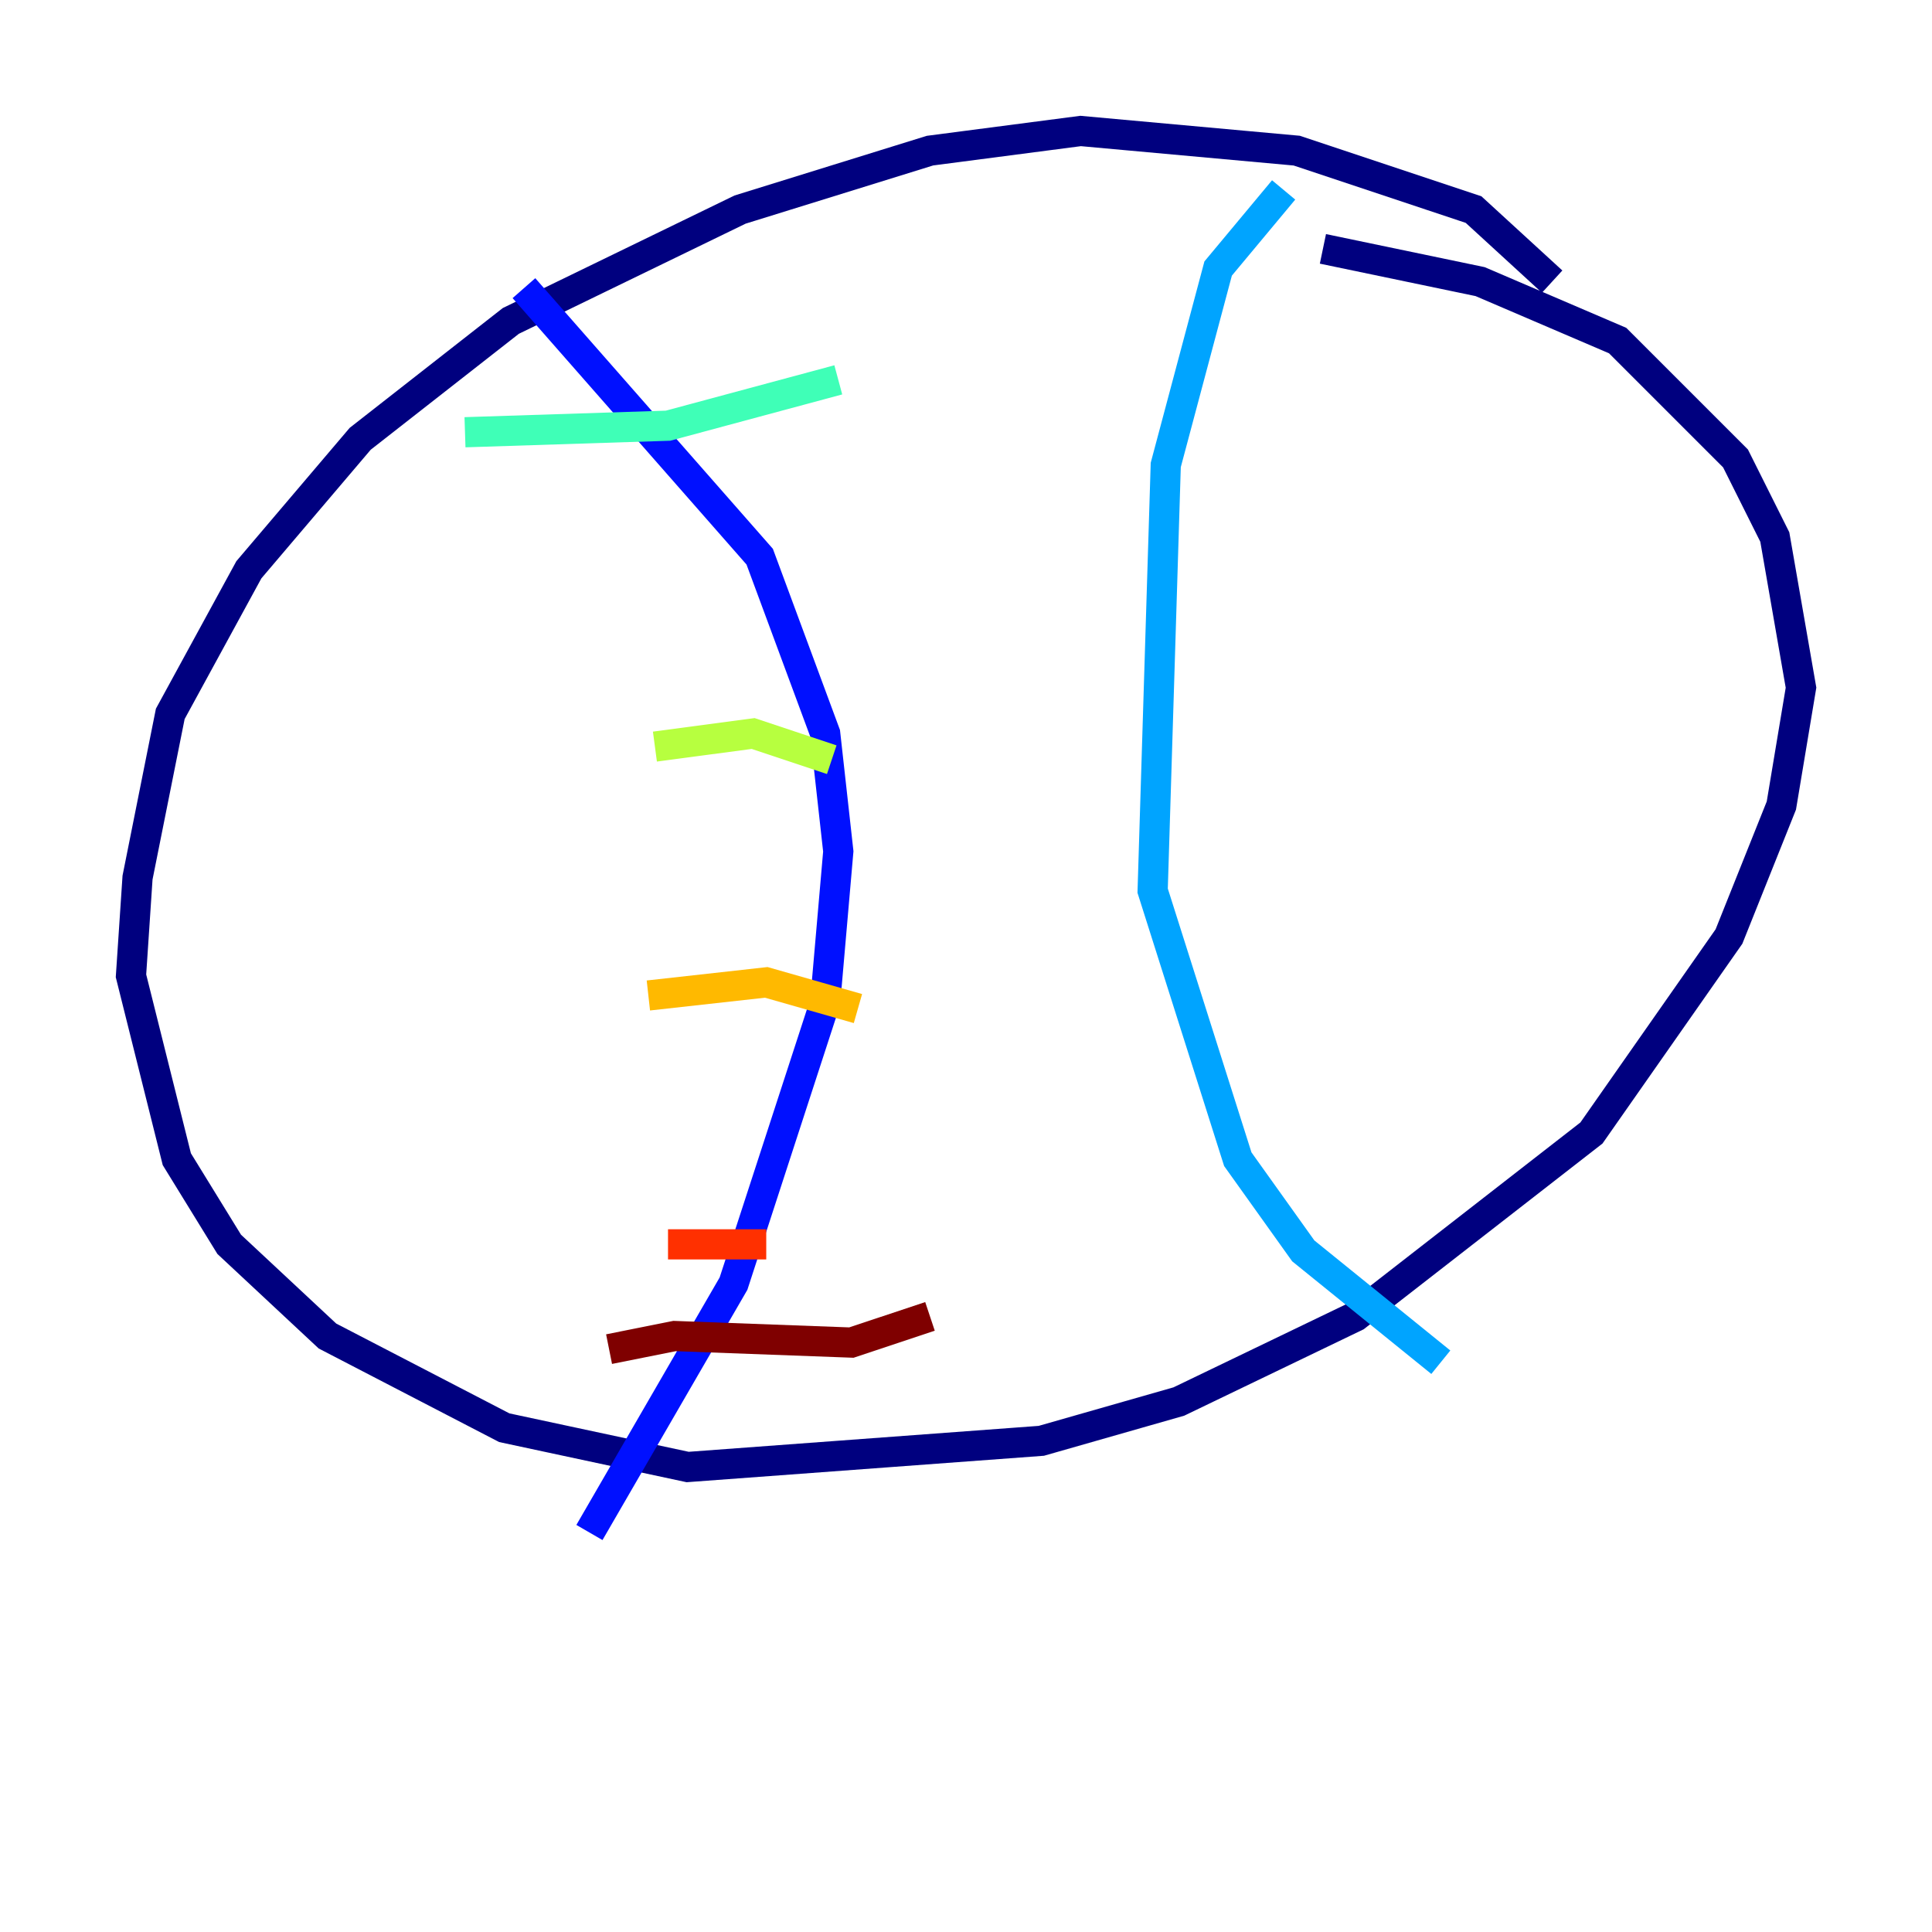 <?xml version="1.0" encoding="utf-8" ?>
<svg baseProfile="tiny" height="128" version="1.2" viewBox="0,0,128,128" width="128" xmlns="http://www.w3.org/2000/svg" xmlns:ev="http://www.w3.org/2001/xml-events" xmlns:xlink="http://www.w3.org/1999/xlink"><defs /><polyline fill="none" points="102.834,18.658 97.627,13.885 85.912,9.98 71.593,8.678 61.614,9.98 49.031,13.885 33.844,21.261 23.864,29.071 16.488,37.749 11.281,47.295 9.112,58.142 8.678,64.651 11.715,76.8 15.186,82.441 21.695,88.515 33.41,94.59 45.559,97.193 68.99,95.458 78.102,92.854 89.817,87.214 105.437,75.064 114.549,62.047 118.02,53.37 119.322,45.559 117.586,35.58 114.983,30.373 107.173,22.563 98.061,18.658 87.647,16.488" stroke="#00007f" stroke-width="2" /><polyline fill="none" points="34.712,19.091 50.332,36.881 54.671,48.597 55.539,56.407 54.671,66.386 48.597,85.044 39.051,101.532" stroke="#0010ff" stroke-width="2" /><polyline fill="none" points="85.044,12.583 80.705,17.79 77.234,30.807 76.366,59.01 82.007,76.8 86.346,82.875 95.458,90.251" stroke="#00a4ff" stroke-width="2" /><polyline fill="none" points="30.807,28.637 44.258,28.203 55.539,25.166" stroke="#3fffb7" stroke-width="2" /><polyline fill="none" points="43.39,49.464 49.898,48.597 55.105,50.332" stroke="#b7ff3f" stroke-width="2" /><polyline fill="none" points="42.956,65.953 50.766,65.085 56.841,66.82" stroke="#ffb900" stroke-width="2" /><polyline fill="none" points="44.258,82.441 50.766,82.441" stroke="#ff3000" stroke-width="2" /><polyline fill="none" points="40.352,89.383 44.691,88.515 56.407,88.949 61.614,87.214" stroke="#7f0000" stroke-width="2" /></svg>